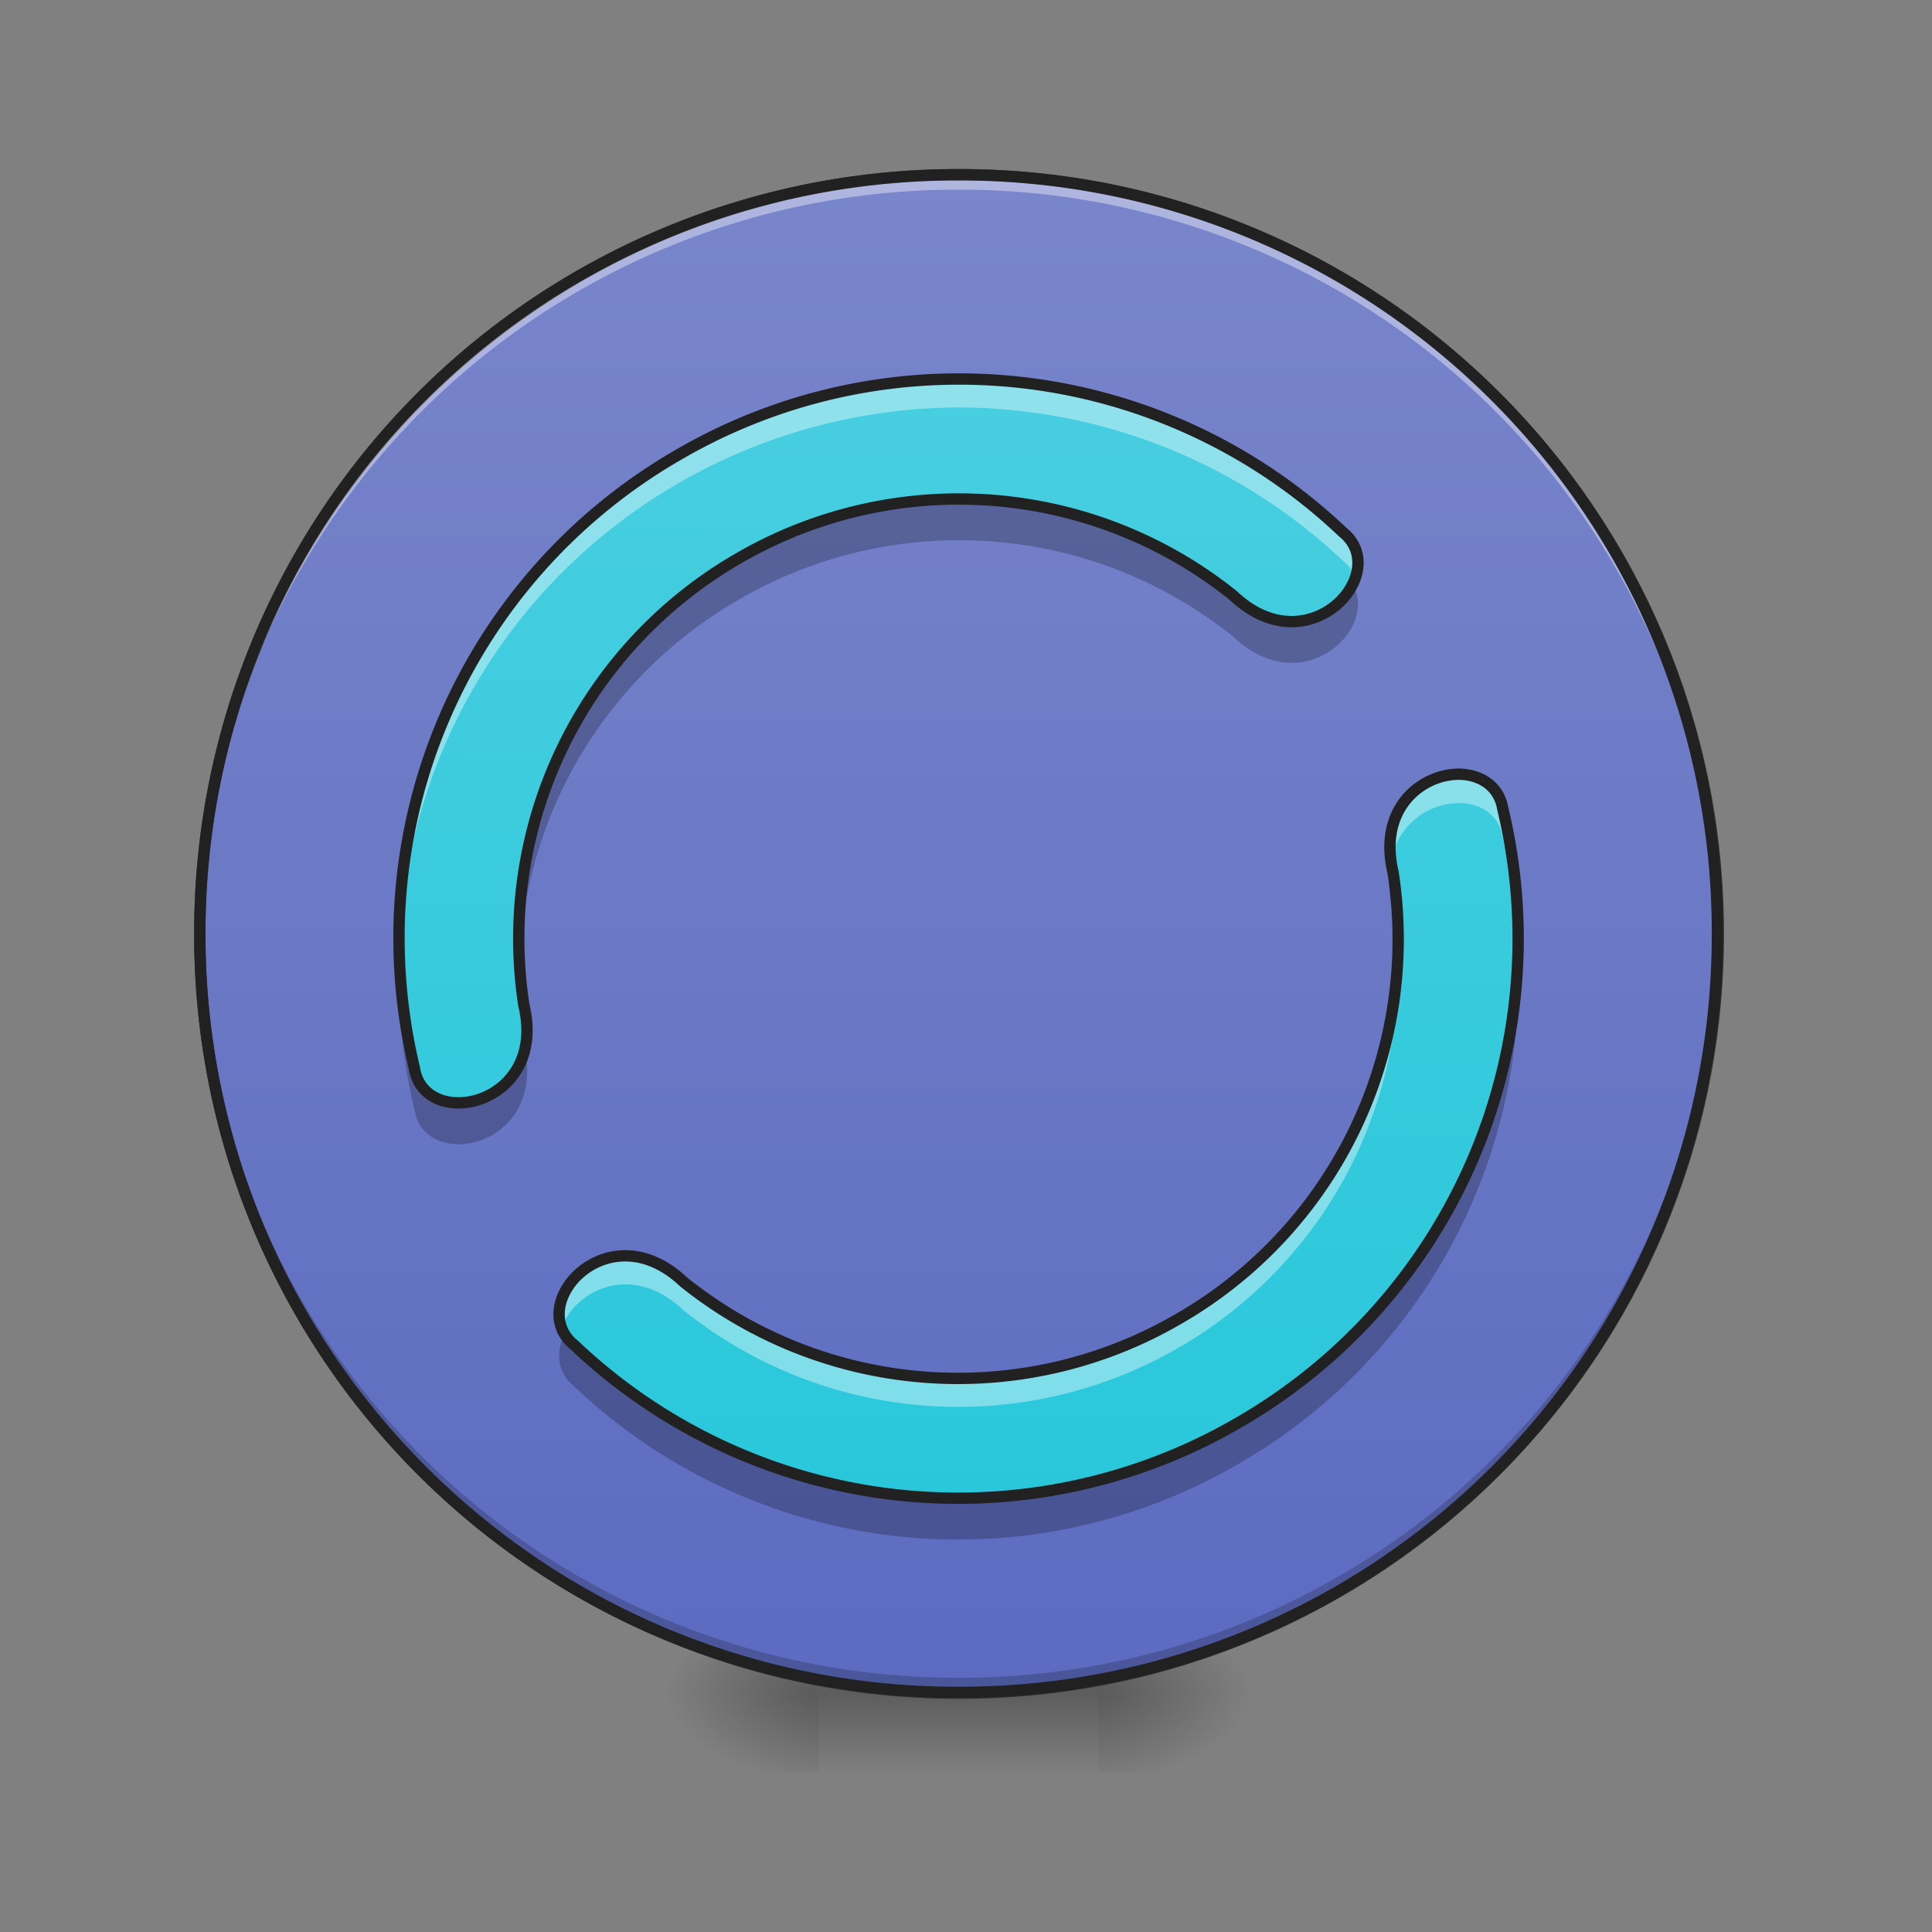 <svg xmlns="http://www.w3.org/2000/svg" width="22pt" height="22pt" viewBox="0 0 22 22"><rect x="0" y="0" width="22" height="22" fill="#808080" stroke="none"/><defs><radialGradient id="a" gradientUnits="userSpaceOnUse" cx="450.909" cy="189.579" fx="450.909" fy="189.579" r="21.167" gradientTransform="matrix(0 -.054 -.097 0 30.61 43.722)"><stop offset="0" stop-opacity=".314"/><stop offset=".222" stop-opacity=".275"/><stop offset="1" stop-opacity="0"/></radialGradient><radialGradient id="b" gradientUnits="userSpaceOnUse" cx="450.909" cy="189.579" fx="450.909" fy="189.579" r="21.167" gradientTransform="matrix(0 .054 .097 0 -8.78 -5.175)"><stop offset="0" stop-opacity=".314"/><stop offset=".222" stop-opacity=".275"/><stop offset="1" stop-opacity="0"/></radialGradient><radialGradient id="c" gradientUnits="userSpaceOnUse" cx="450.909" cy="189.579" fx="450.909" fy="189.579" r="21.167" gradientTransform="matrix(0 -.054 .097 0 -8.78 43.722)"><stop offset="0" stop-opacity=".314"/><stop offset=".222" stop-opacity=".275"/><stop offset="1" stop-opacity="0"/></radialGradient><radialGradient id="d" gradientUnits="userSpaceOnUse" cx="450.909" cy="189.579" fx="450.909" fy="189.579" r="21.167" gradientTransform="matrix(0 .054 -.097 0 30.61 -5.175)"><stop offset="0" stop-opacity=".314"/><stop offset=".222" stop-opacity=".275"/><stop offset="1" stop-opacity="0"/></radialGradient><linearGradient id="e" gradientUnits="userSpaceOnUse" x1="255.323" y1="233.5" x2="255.323" y2="254.667" gradientTransform="matrix(.009 0 0 .043 8.57 9.24)"><stop offset="0" stop-opacity=".275"/><stop offset="1" stop-opacity="0"/></linearGradient><linearGradient id="f" gradientUnits="userSpaceOnUse" x1="254" y1="-168.667" x2="254" y2="233.5"><stop offset="0" stop-color="#7986cb"/><stop offset="1" stop-color="#5c6bc0"/></linearGradient><linearGradient id="g" gradientUnits="userSpaceOnUse" x1="960" y1="1695.118" x2="960" y2="175.118" gradientTransform="rotate(.24) scale(.011)"><stop offset="0" stop-color="#26c6da"/><stop offset="1" stop-color="#4dd0e1"/></linearGradient></defs><path d="M12.508 19.273h1.816v-.91h-1.816zm0 0" fill="url(#a)"/><path d="M9.324 19.273h-1.82v.91h1.82zm0 0" fill="url(#b)"/><path d="M9.324 19.273h-1.82v-.91h1.82zm0 0" fill="url(#c)"/><path d="M12.508 19.273h1.816v.91h-1.816zm0 0" fill="url(#d)"/><path d="M9.324 19.047h3.184v1.137H9.324zm0 0" fill="url(#e)"/><path d="M253.976-168.64c111.08 0 201.071 89.99 201.071 201.07 0 111.081-89.991 201.073-201.071 201.073-110.99 0-201.072-89.992-201.072-201.072s90.082-201.072 201.072-201.072zm0 0" transform="matrix(.043 0 0 .043 0 9.24)" fill="url(#f)" stroke-width="3" stroke-linecap="round" stroke="#333"/><path d="M10.914 19.273a8.624 8.624 0 0 1-8.64-8.64v-.086a8.624 8.624 0 0 0 8.64 8.558 8.62 8.62 0 0 0 8.64-8.558v.086a8.621 8.621 0 0 1-8.64 8.64zm0 0" fill-opacity=".196"/><path d="M10.914 1.992a8.621 8.621 0 0 0-8.64 8.64v.087a8.624 8.624 0 0 1 8.64-8.559 8.62 8.62 0 0 1 8.64 8.559v-.086c0-4.79-3.85-8.64-8.64-8.64zm0 0" fill="#fff" fill-opacity=".392"/><path d="M10.914 1.926a8.686 8.686 0 0 0-8.703 8.707 8.686 8.686 0 0 0 8.703 8.703 8.686 8.686 0 0 0 8.707-8.703 8.687 8.687 0 0 0-8.707-8.707zm0 .129a8.557 8.557 0 0 1 8.578 8.578 8.556 8.556 0 0 1-8.578 8.574 8.556 8.556 0 0 1-8.574-8.574 8.556 8.556 0 0 1 8.574-8.578zm0 0" fill="#212121"/><path d="M10.89 4.316a6.339 6.339 0 0 0-3.16.86 6.349 6.349 0 0 0-3.011 6.988c.113.723 1.523.434 1.246-.719a4.996 4.996 0 0 1 2.45-5.09 4.993 4.993 0 0 1 5.628.426c.863.817 1.816-.261 1.25-.718a6.349 6.349 0 0 0-4.402-1.747zm5.735 4.5c-.422-.007-.938.375-.762 1.118a4.988 4.988 0 0 1-2.445 5.086 4.992 4.992 0 0 1-5.633-.422c-.863-.817-1.816.257-1.246.718a6.35 6.35 0 0 0 7.559.887 6.359 6.359 0 0 0 3.015-6.992c-.043-.258-.25-.387-.488-.395zm0 0" fill="url(#g)"/><path d="M10.89 4.316a6.339 6.339 0 0 0-3.16.86 6.357 6.357 0 0 0-3.187 5.672A6.363 6.363 0 0 1 7.73 5.5a6.42 6.42 0 0 1 3.16-.86 6.384 6.384 0 0 1 4.403 1.747c.07.054.113.12.14.191.063-.183.032-.379-.14-.516a6.349 6.349 0 0 0-4.402-1.746zm5.715 4.5c-.394.004-.859.348-.765.996a.788.788 0 0 1 .785-.667c.238.003.445.132.488.394.106.434.16.875.172 1.316a6.349 6.349 0 0 0-.172-1.644c-.043-.258-.25-.387-.488-.395h-.02zM5.91 10.848c-.008.304.008.617.055.922.012.043.02.082.023.12.024-.128.02-.277-.023-.445a6.176 6.176 0 0 1-.055-.597zm10.008.011a4.987 4.987 0 0 1-2.5 4.16 4.992 4.992 0 0 1-5.633-.421c-.758-.72-1.586.027-1.39.527.144-.418.789-.773 1.39-.203a5 5 0 0 0 5.633.426 4.988 4.988 0 0 0 2.5-4.489zm0 0" fill="#fff" fill-opacity=".392"/><path d="M10.871 5.7a4.953 4.953 0 0 0-2.457.671 4.993 4.993 0 0 0-2.5 4.559 4.982 4.982 0 0 1 2.5-4.102 4.985 4.985 0 0 1 5.629.422c.789.746 1.652-.086 1.363-.586-.187.387-.793.672-1.363.133a4.98 4.98 0 0 0-3.172-1.098zm4.98 4.198c-.03.145-.035.313.012.504.028.176.047.356.055.532a5.204 5.204 0 0 0-.055-.985 1.026 1.026 0 0 0-.011-.05zM4.548 10.93a6.34 6.34 0 0 0 .172 1.707c.113.71 1.48.441 1.258-.672-.168.719-1.165.816-1.258.215a6.21 6.21 0 0 1-.172-1.25zm12.738.004a6.36 6.36 0 0 1-3.187 5.285 6.35 6.35 0 0 1-7.559-.887.451.451 0 0 1-.117-.129c-.094.2-.078.426.117.586a6.349 6.349 0 0 0 7.559.883 6.354 6.354 0 0 0 3.187-5.738zm0 0" fill-opacity=".235"/><path d="M10.89 4.316a6.339 6.339 0 0 0-3.16.86 6.349 6.349 0 0 0-3.011 6.988c.113.723 1.523.434 1.246-.719a4.996 4.996 0 0 1 2.45-5.09 4.993 4.993 0 0 1 5.628.426c.863.817 1.816-.261 1.25-.719a6.349 6.349 0 0 0-4.402-1.746zm5.735 4.5c-.422-.007-.938.375-.762 1.118a4.988 4.988 0 0 1-2.445 5.086 4.992 4.992 0 0 1-5.633-.422c-.863-.817-1.816.257-1.246.718a6.35 6.35 0 0 0 7.559.887 6.359 6.359 0 0 0 3.015-6.992c-.043-.258-.25-.387-.488-.395zm0 0" fill="none" stroke-width=".129" stroke-linecap="round" stroke-linejoin="round" stroke="#212121"/></svg>